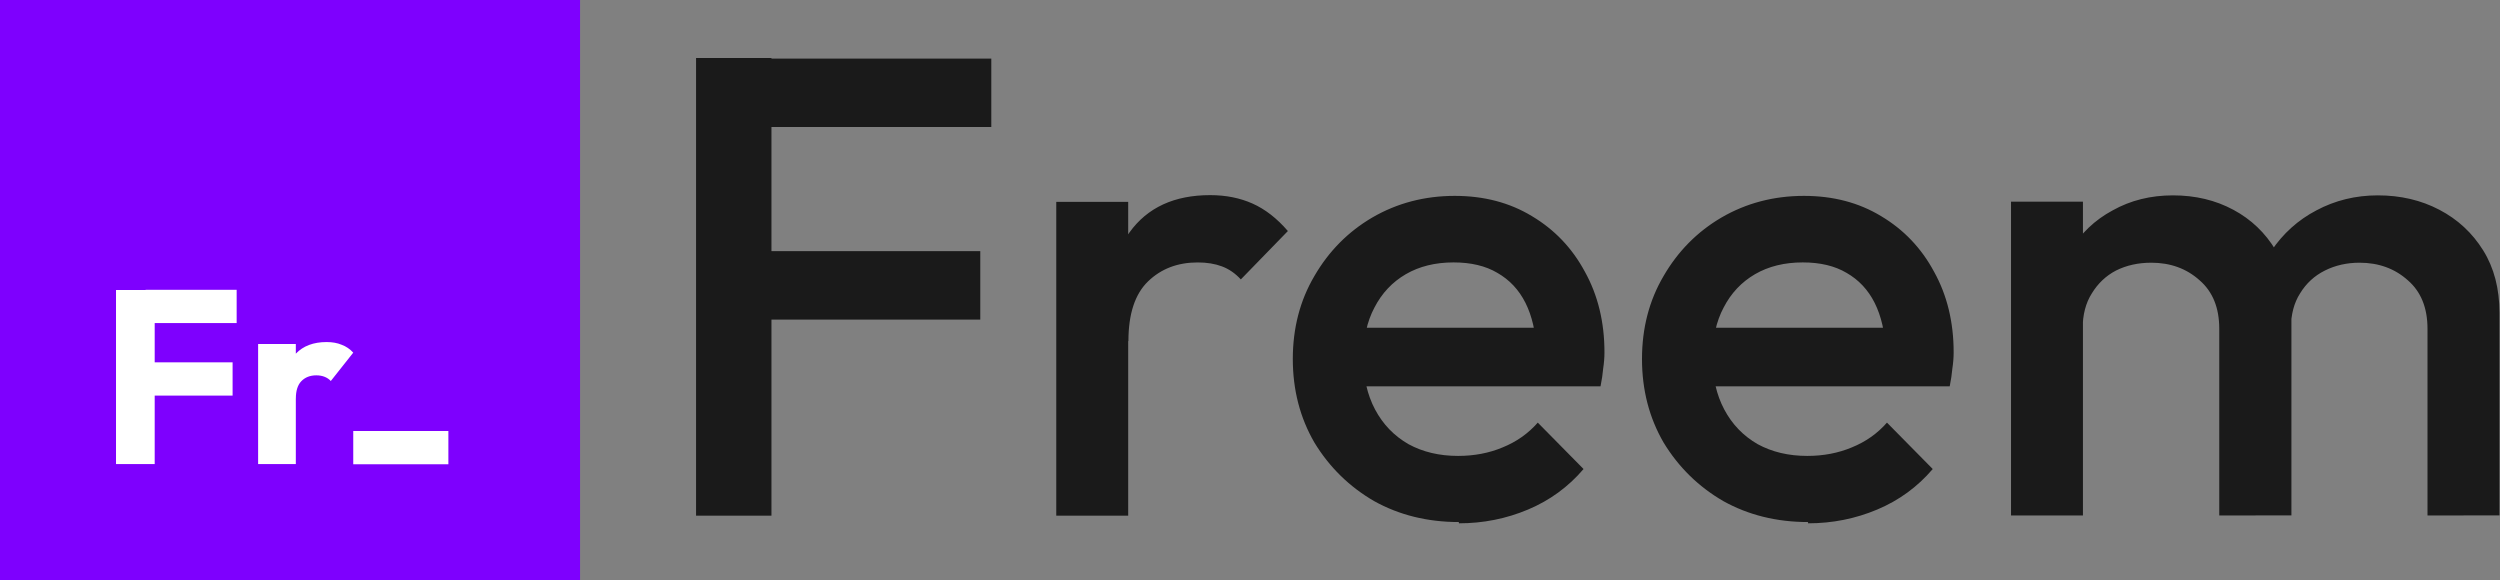 <svg xmlns="http://www.w3.org/2000/svg" xml:space="preserve" width="431" height="100"><rect width="100%" height="100%" fill="#808080" stroke="none"/><g stroke-width="0"><path fill="#7e00fe" d="M0 0h100v100H0z"/><path fill="#fff" d="M20 80V50h6.67v30zm5.1-11.8v-5.74h15v5.74zm0-12.5v-5.74h15.7v5.74zM44.5 80V59.3H51V80zM51 68.7l-2.72-2.12q.807-3.61 2.72-5.61 1.91-2 5.31-2 1.49 0 2.59.467 1.15.425 2 1.36l-3.87 4.89q-.425-.467-1.06-.722t-1.44-.255q-1.61 0-2.59 1.02-.935.977-.935 2.97z" aria-label="Fr"/><path fill="#fff" d="M60.9 74.3h16.4v5.74H60.9z"/></g><path fill="#1a1a1a" stroke-width="0" d="M120 88.9V10h13v78.9zm8.9-33.8V43.3H169v11.8zm0-33.2V10.1h42v11.8zm53.2 67V34.8h12.4v54.1zm12.4-30.1-4.28-2.14q0-10.3 4.51-16.6 4.62-6.42 13.9-6.42 4.06 0 7.32 1.46t6.08 4.73l-8.11 8.34q-1.46-1.58-3.27-2.25-1.8-.676-4.17-.676-5.18 0-8.56 3.27-3.38 3.27-3.38 10.3zm57 31.2q-8.11 0-14.6-3.61-6.42-3.72-10.3-10.1-3.72-6.42-3.72-14.4t3.72-14.3q3.72-6.42 10-10.1 6.42-3.72 14.2-3.72 7.55 0 13.3 3.49 5.86 3.49 9.13 9.58 3.38 6.08 3.38 13.9 0 1.35-.225 2.82-.113 1.35-.451 3.04h-44.4V56.5h38l-4.62 4.06q-.225-4.96-1.92-8.34t-4.85-5.18q-3.04-1.8-7.55-1.8-4.73 0-8.23 2.03-3.49 2.03-5.41 5.75-1.92 3.61-1.92 8.68t2.03 8.9q2.03 3.83 5.75 5.97 3.72 2.03 8.56 2.03 4.17 0 7.66-1.46 3.61-1.46 6.08-4.28l7.89 8q-3.94 4.62-9.58 6.99t-11.9 2.37zm60.2 0q-8.11 0-14.6-3.61-6.42-3.72-10.3-10.1-3.72-6.42-3.72-14.4t3.72-14.3q3.72-6.42 10-10.1 6.42-3.72 14.2-3.72 7.55 0 13.3 3.49 5.86 3.49 9.13 9.58 3.38 6.08 3.38 13.9 0 1.35-.225 2.82-.113 1.35-.451 3.04h-44.4V56.5h38l-4.62 4.06q-.225-4.96-1.92-8.34t-4.85-5.18q-3.04-1.8-7.55-1.8-4.73 0-8.23 2.03-3.49 2.03-5.41 5.75-1.92 3.61-1.92 8.68t2.03 8.9 5.75 5.97q3.72 2.03 8.56 2.03 4.17 0 7.66-1.46 3.61-1.46 6.08-4.28l7.89 8q-3.94 4.62-9.58 6.99t-11.9 2.37zm35-1.13v-54.1h12.4v54.1zm35.9 0v-32.2q0-5.41-3.38-8.34-3.38-3.04-8.34-3.04-3.38 0-6.08 1.35-2.59 1.35-4.17 3.94-1.58 2.48-1.58 6.08l-4.85-2.7q0-6.2 2.7-10.7 2.7-4.51 7.32-6.99 4.62-2.59 10.4-2.59t10.4 2.48q4.62 2.48 7.32 6.99t2.7 10.8v34.9zm35.9 0v-32.2q0-5.41-3.38-8.34-3.38-3.04-8.34-3.04-3.27 0-5.97 1.35-2.7 1.35-4.28 3.94-1.58 2.48-1.58 6.08l-6.99-2.7q.563-6.2 3.61-10.7 3.04-4.51 7.77-6.99 4.85-2.59 10.6-2.59 5.86 0 10.6 2.48t7.55 6.99q2.82 4.51 2.82 10.8v34.9z" aria-label="Freem"/></svg>